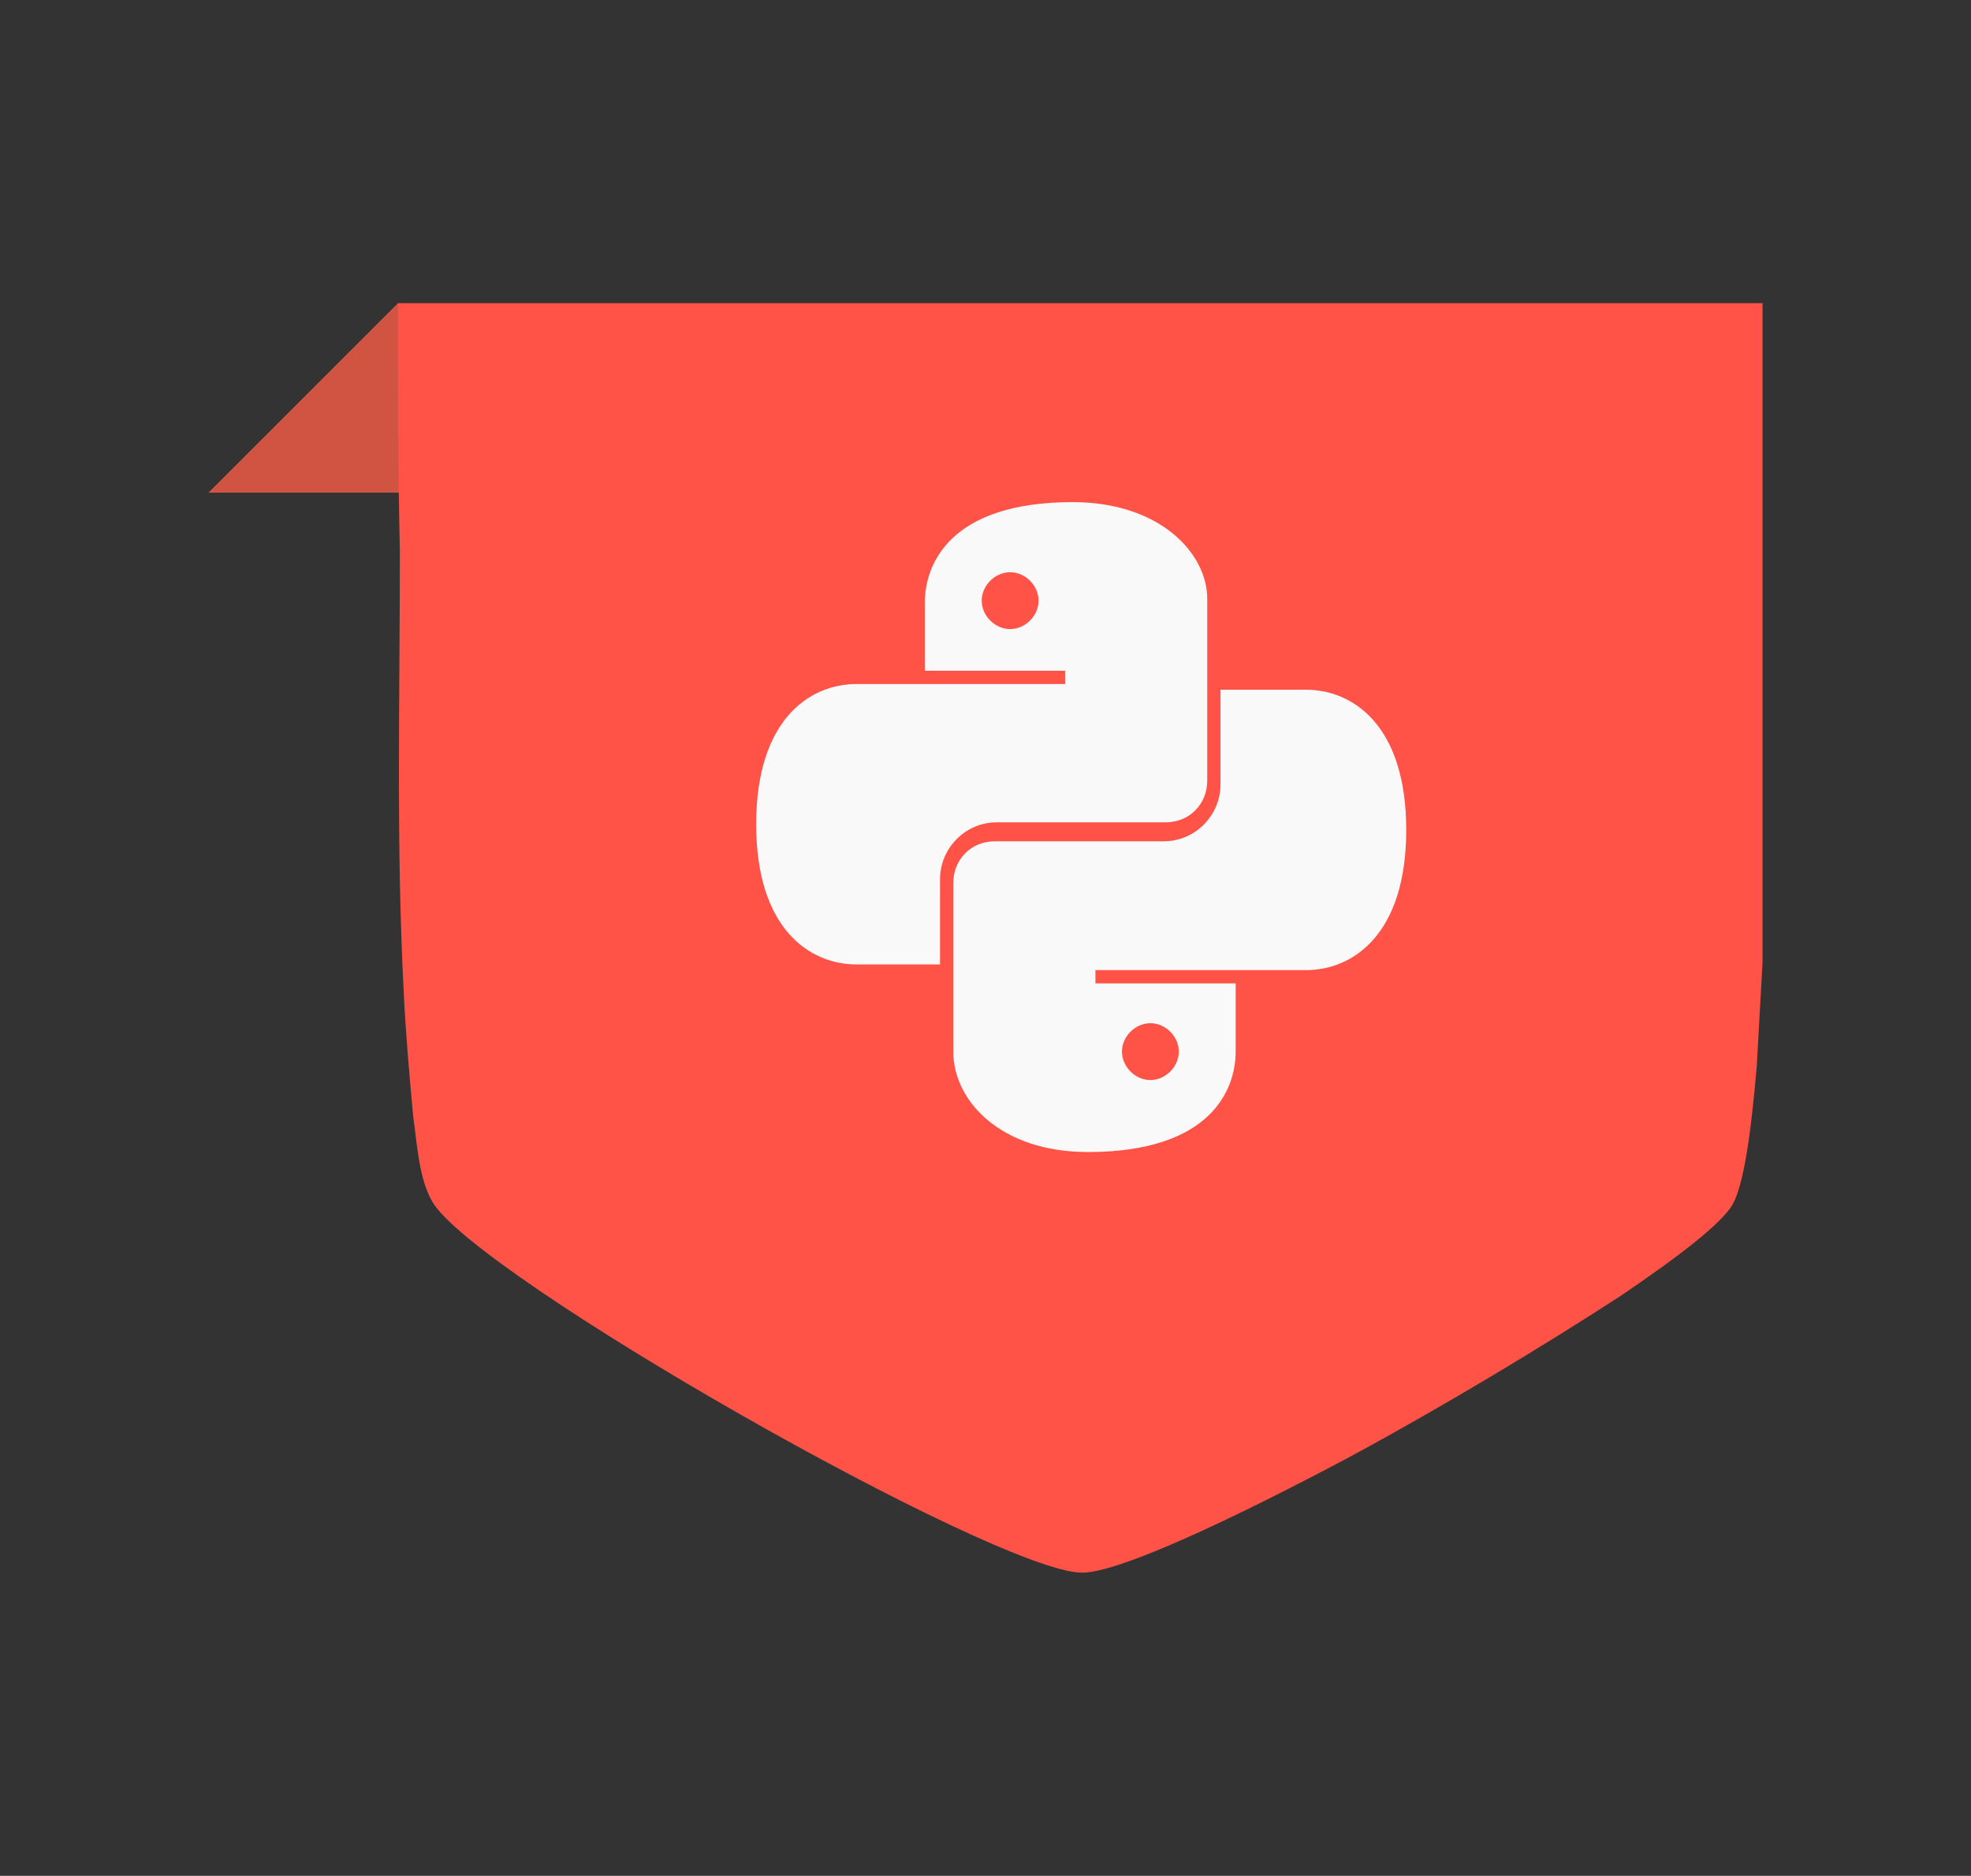 <?xml version="1.0" encoding="utf-8"?>
<!-- Generator: Adobe Illustrator 24.0.1, SVG Export Plug-In . SVG Version: 6.00 Build 0)  -->
<!DOCTYPE svg PUBLIC "-//W3C//DTD SVG 1.1//EN" "http://www.w3.org/Graphics/SVG/1.1/DTD/svg11.dtd">
<svg version="1.1" id="Layer_1" xmlns:x="http://ns.adobe.com/Extensibility/1.0/" xmlns:i="http://ns.adobe.com/AdobeIllustrator/10.0/" xmlns:graph="http://ns.adobe.com/Graphs/1.0/"
	 xmlns="http://www.w3.org/2000/svg" xmlns:xlink="http://www.w3.org/1999/xlink" x="0px" y="0px" viewBox="0 0 104 99"
	 style="enable-background:new 0 0 104 99;" xml:space="preserve">
<rect x="0" y="0" width="104" height="99" fill="#333333" stroke="none"/>
<style type="text/css">
	.st0{fill:#D15443;}
	.st1{fill:#FF5347;}
	.st2{fill:#F9F9F9;}
</style>
<path class="st0" d="M21,16l5,10H11L21,16z"/>
<path class="st1" d="M21,16c0,4.4,0,8.8,0.1,13.1c0,7.7-0.2,15.5,0.2,23.2c0.1,2.2,0.3,4.4,0.5,6.6c0.2,1.4,0.3,3.3,1,4.5
	C25,67.3,52.6,83,57.1,83c1.9,0,7.7-2.7,14.1-6.1c5-2.7,10.3-5.9,14.3-8.5c3.1-2.1,5.3-3.8,5.9-4.8c0.6-1,1-3.8,1.3-7.4l0.3-5.4V16
	H21z"/>
<path class="st2" d="M56.6,26.5c-6.5,0-7.8,3.3-7.8,5.3v3.6h7.4v0.7H45.2c-2.5,0-5.3,1.9-5.3,7.4s2.8,7.4,5.3,7.4h4.4v-4.5
	c0-1.6,1.3-3,3-3h8.9c1.3,0,2.2-1,2.2-2.2v-9.6C63.7,29.2,61.2,26.5,56.6,26.5z M53.3,30.2c0.8,0,1.5,0.7,1.5,1.5
	c0,0.8-0.7,1.5-1.5,1.5c-0.8,0-1.5-0.7-1.5-1.5C51.8,30.9,52.5,30.2,53.3,30.2z M64.4,36.2v5.2c0,1.6-1.3,3-3,3h-8.9
	c-1.3,0-2.2,1-2.2,2.2v8.9c0,2.6,2.5,5.3,7.1,5.3c6.5,0,7.8-3.3,7.8-5.3v-3.6h-7.4v-0.7h11.1c2.5,0,5.3-1.9,5.3-7.4
	s-2.8-7.4-5.3-7.4H64.4z M60.7,54c0.8,0,1.5,0.7,1.5,1.5c0,0.8-0.7,1.5-1.5,1.5c-0.8,0-1.5-0.7-1.5-1.5C59.2,54.7,59.9,54,60.7,54z"
	/>
</svg>

